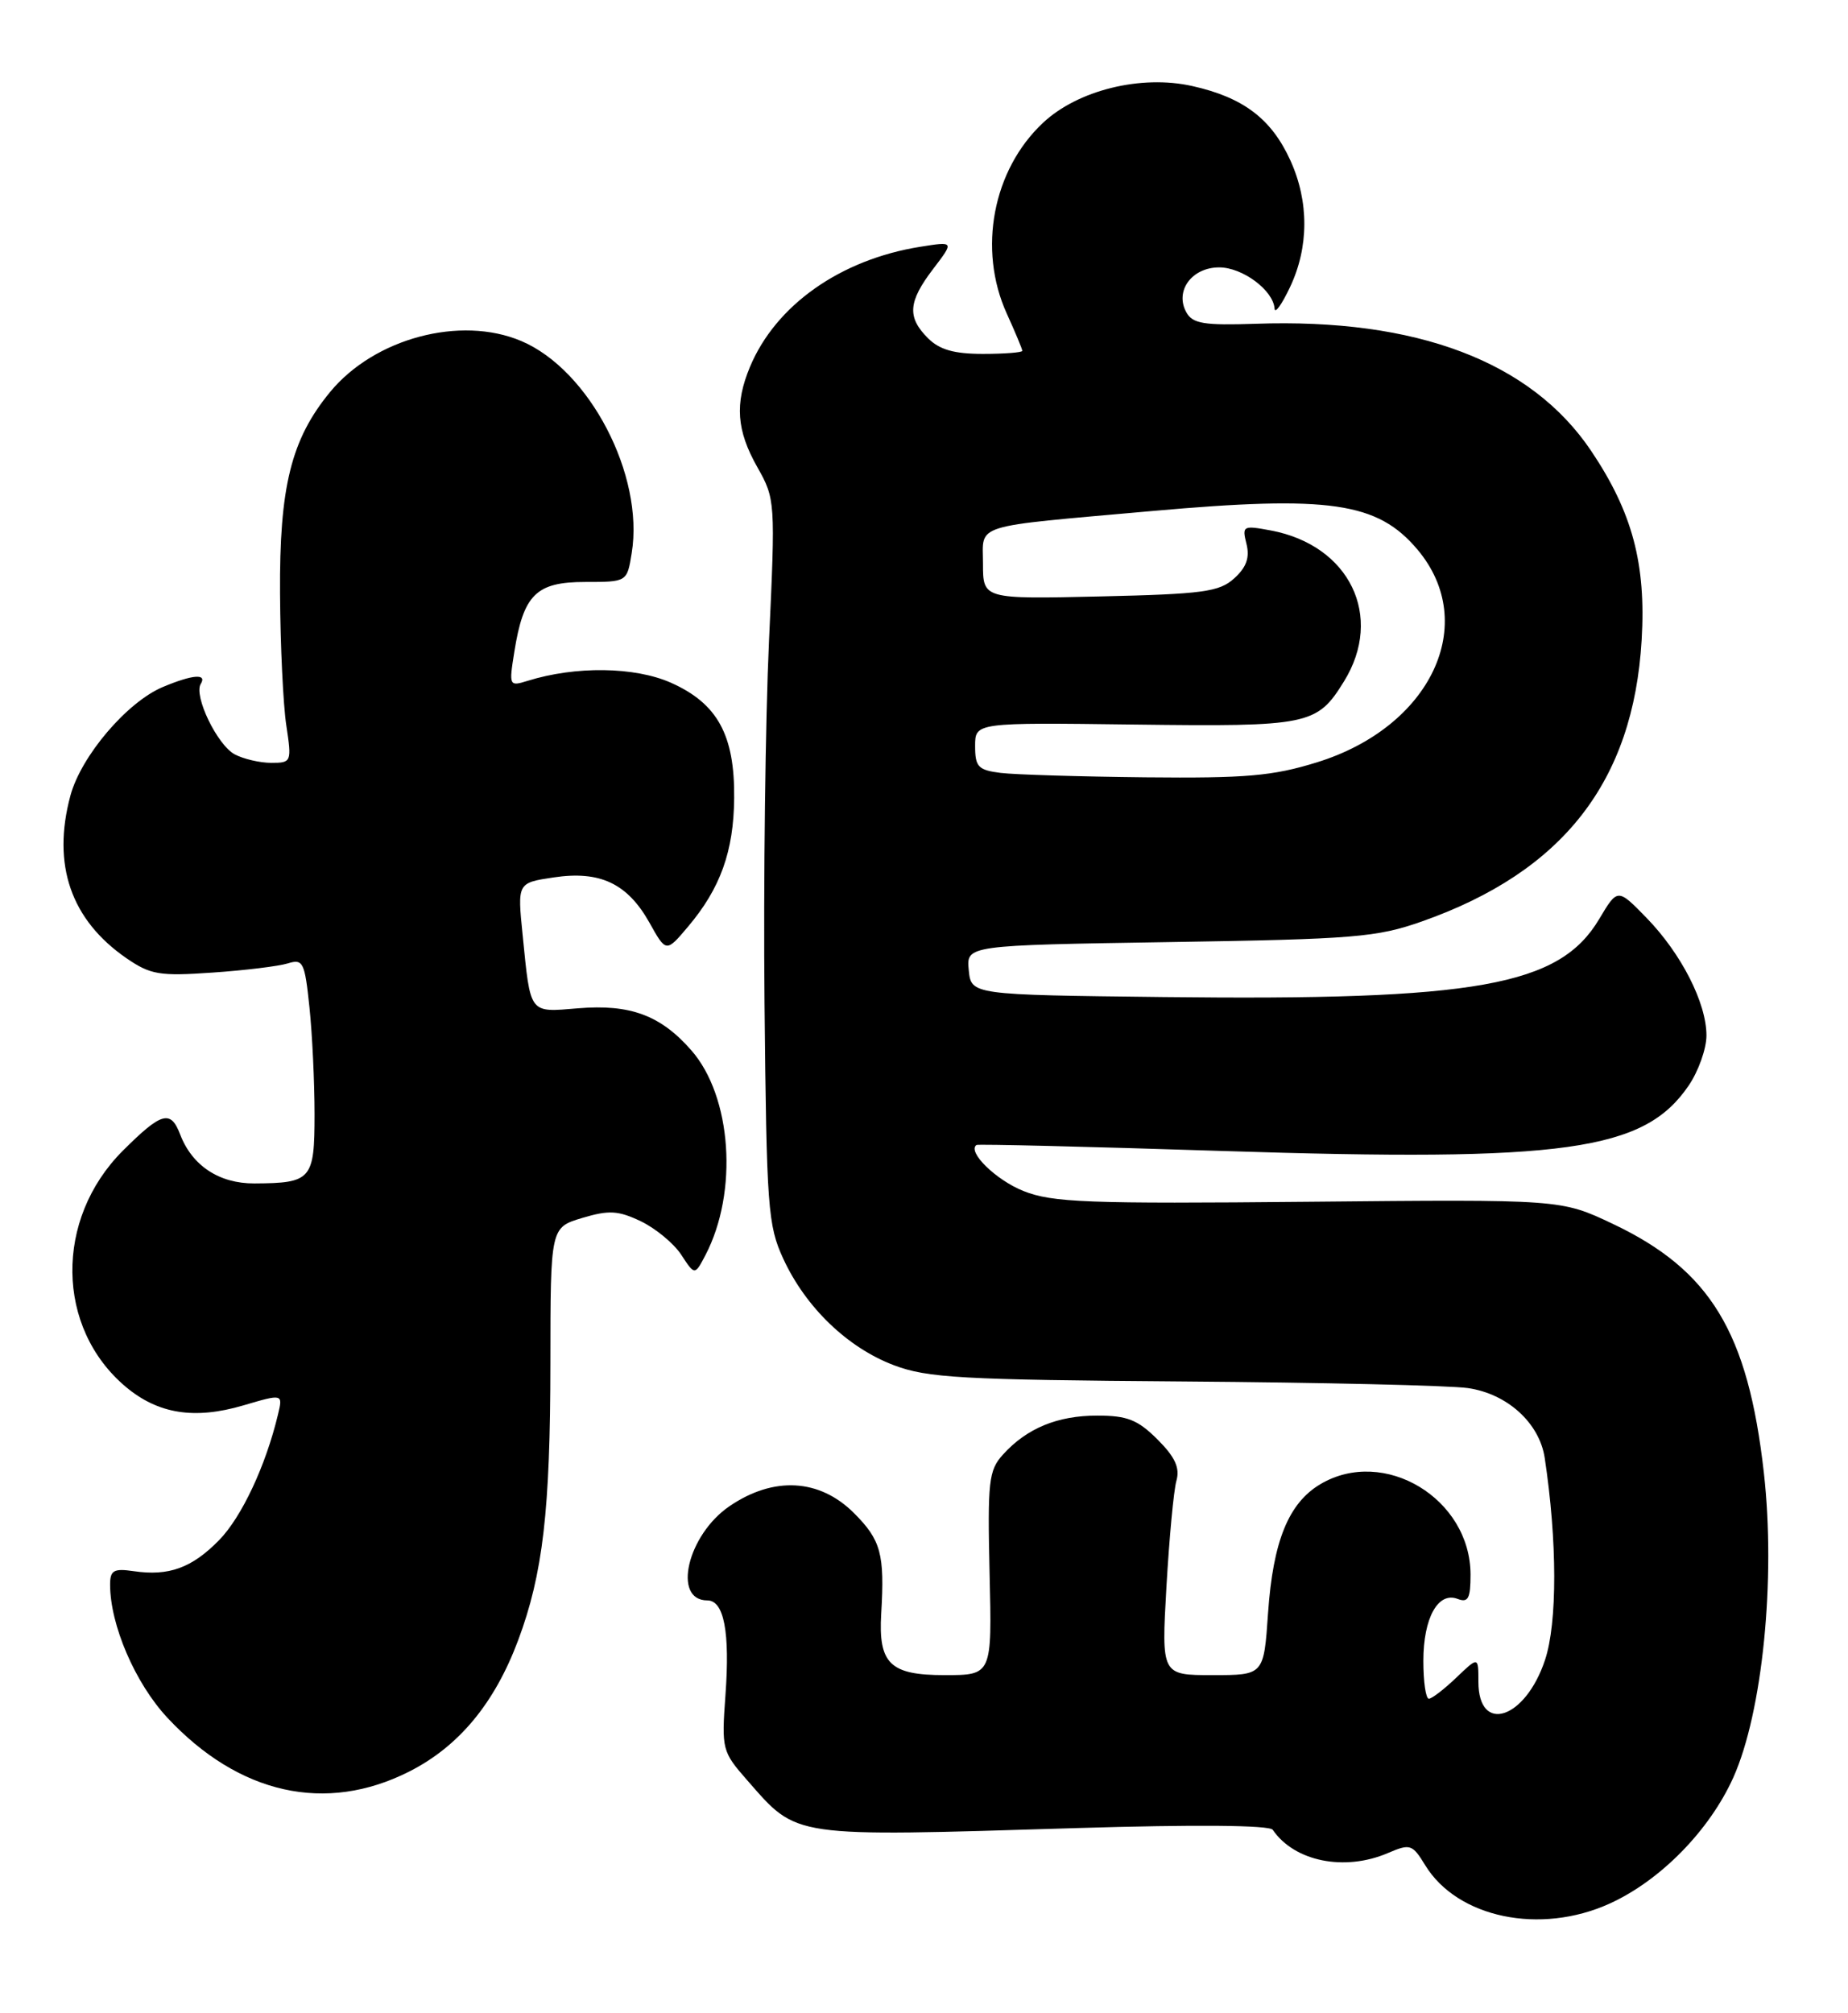 <?xml version="1.0" encoding="UTF-8" standalone="no"?>
<!DOCTYPE svg PUBLIC "-//W3C//DTD SVG 1.1//EN" "http://www.w3.org/Graphics/SVG/1.1/DTD/svg11.dtd" >
<svg xmlns="http://www.w3.org/2000/svg" xmlns:xlink="http://www.w3.org/1999/xlink" version="1.1" viewBox="0 0 235 256">
 <g >
 <path fill="currentColor"
d=" M 204.69 242.05 C 211.14 239.12 217.39 232.75 220.42 226.01 C 224.13 217.72 225.83 200.81 224.30 187.26 C 222.28 169.37 217.50 161.50 205.07 155.61 C 198.50 152.50 198.50 152.50 166.42 152.81 C 138.24 153.08 133.82 152.91 130.14 151.44 C 126.64 150.04 122.97 146.45 124.17 145.59 C 124.35 145.46 138.40 145.80 155.40 146.35 C 199.10 147.76 209.08 146.36 214.75 138.02 C 215.99 136.19 217.00 133.34 217.00 131.67 C 217.00 127.53 213.81 121.27 209.38 116.71 C 205.70 112.93 205.70 112.93 203.35 116.88 C 198.28 125.37 187.81 127.24 148.00 126.78 C 123.50 126.50 123.50 126.50 123.19 123.35 C 122.89 120.20 122.89 120.20 148.69 119.79 C 172.22 119.42 175.06 119.19 180.83 117.16 C 198.76 110.84 207.70 99.39 208.76 81.37 C 209.33 71.69 207.58 65.14 202.35 57.35 C 194.71 45.97 180.15 40.45 159.66 41.17 C 153.13 41.39 151.67 41.16 150.87 39.73 C 149.35 37.02 151.54 34.00 155.04 34.00 C 158.01 34.00 161.93 36.92 162.08 39.25 C 162.13 39.94 163.01 38.70 164.05 36.50 C 166.45 31.43 166.47 25.64 164.10 20.42 C 161.69 15.11 158.11 12.39 151.61 10.94 C 145.11 9.48 137.07 11.46 132.64 15.61 C 126.25 21.59 124.32 31.70 128.02 39.86 C 129.11 42.26 130.00 44.39 130.00 44.61 C 130.00 44.82 127.75 45.00 125.00 45.00 C 121.33 45.00 119.47 44.47 118.00 43.00 C 115.33 40.33 115.48 38.37 118.67 34.19 C 121.34 30.69 121.34 30.69 117.02 31.38 C 106.87 33.00 98.65 38.80 95.37 46.65 C 93.42 51.33 93.66 54.73 96.31 59.41 C 98.59 63.44 98.61 63.78 97.79 81.50 C 97.33 91.40 97.07 112.10 97.22 127.50 C 97.48 153.61 97.64 155.81 99.62 160.09 C 102.47 166.25 107.78 171.36 113.66 173.59 C 117.94 175.21 122.23 175.45 150.50 175.66 C 168.10 175.79 184.37 176.17 186.66 176.50 C 191.67 177.22 195.75 180.93 196.43 185.36 C 198.03 195.93 198.05 206.34 196.47 211.08 C 193.97 218.61 188.00 220.56 188.00 213.84 C 188.00 210.63 188.00 210.63 185.20 213.31 C 183.65 214.79 182.08 216.00 181.70 216.00 C 181.31 216.00 181.00 213.84 181.00 211.19 C 181.00 205.73 182.87 202.35 185.36 203.31 C 186.70 203.82 187.00 203.26 187.00 200.22 C 186.99 190.55 176.01 183.93 167.92 188.71 C 163.86 191.11 161.88 195.97 161.25 205.12 C 160.71 213.00 160.71 213.00 154.20 213.00 C 147.69 213.00 147.69 213.00 148.33 201.75 C 148.69 195.56 149.25 189.50 149.60 188.28 C 150.06 186.64 149.43 185.27 147.19 183.03 C 144.68 180.53 143.35 180.00 139.53 180.00 C 134.46 180.00 130.56 181.61 127.52 184.98 C 125.73 186.96 125.57 188.37 125.84 200.08 C 126.15 213.00 126.15 213.00 120.11 213.00 C 113.18 213.00 111.68 211.55 112.06 205.17 C 112.51 197.61 112.03 195.83 108.60 192.40 C 104.22 188.02 98.39 187.69 92.78 191.51 C 87.42 195.15 85.45 203.50 89.95 203.50 C 92.07 203.50 92.84 207.53 92.25 215.57 C 91.75 222.44 91.83 222.73 95.02 226.37 C 101.49 233.74 100.32 233.56 136.85 232.45 C 152.00 231.99 161.45 232.07 161.85 232.67 C 164.60 236.70 170.98 237.99 176.50 235.62 C 179.33 234.41 179.60 234.50 181.24 237.18 C 185.34 243.87 195.86 246.06 204.69 242.05 Z  M 52.06 225.25 C 58.35 222.06 62.89 216.59 65.89 208.57 C 69.04 200.14 69.98 192.05 69.99 173.29 C 70.00 156.08 70.00 156.08 74.03 154.87 C 77.44 153.85 78.61 153.92 81.49 155.29 C 83.36 156.19 85.68 158.10 86.63 159.55 C 88.35 162.18 88.35 162.18 89.70 159.61 C 93.90 151.58 93.07 139.42 87.90 133.54 C 84.00 129.09 80.13 127.66 73.51 128.21 C 67.23 128.73 67.48 129.06 66.46 118.88 C 65.79 112.26 65.79 112.26 70.39 111.57 C 76.29 110.68 79.78 112.33 82.58 117.31 C 84.71 121.13 84.71 121.13 87.51 117.81 C 91.61 112.95 93.30 108.25 93.36 101.50 C 93.44 93.45 91.24 89.44 85.29 86.80 C 80.68 84.77 73.19 84.67 67.10 86.57 C 64.75 87.30 64.71 87.22 65.40 82.91 C 66.56 75.60 68.18 74.00 74.39 74.00 C 79.74 74.00 79.74 74.00 80.33 70.33 C 81.94 60.43 74.96 47.03 66.28 43.36 C 58.55 40.09 47.61 43.01 41.98 49.84 C 37.02 55.86 35.52 61.91 35.61 75.50 C 35.65 82.10 36.01 89.64 36.41 92.25 C 37.11 96.89 37.06 97.00 34.50 97.00 C 33.05 97.00 30.96 96.51 29.85 95.92 C 27.62 94.73 24.60 88.46 25.53 86.96 C 26.36 85.62 24.49 85.77 20.72 87.35 C 16.16 89.26 10.31 96.13 8.95 101.18 C 6.59 109.96 9.01 116.97 16.09 121.85 C 19.14 123.94 20.29 124.14 27.00 123.67 C 31.12 123.39 35.44 122.86 36.60 122.50 C 38.54 121.90 38.75 122.33 39.35 128.07 C 39.71 131.49 40.00 137.62 40.00 141.68 C 40.00 149.99 39.61 150.44 32.35 150.48 C 27.88 150.50 24.43 148.23 22.91 144.25 C 21.70 141.08 20.54 141.41 15.61 146.33 C 6.92 155.03 7.09 168.85 15.99 176.34 C 20.10 179.79 24.72 180.53 30.92 178.71 C 35.98 177.22 35.98 177.22 35.35 179.86 C 33.79 186.39 30.74 192.88 27.87 195.83 C 24.39 199.38 21.47 200.44 16.99 199.78 C 14.46 199.41 14.00 199.68 14.00 201.49 C 14.00 206.61 17.18 214.00 21.26 218.39 C 30.37 228.17 41.44 230.64 52.06 225.25 Z  M 127.25 98.28 C 124.39 97.92 124.00 97.51 124.00 94.87 C 124.00 91.87 124.00 91.87 144.25 92.13 C 166.48 92.41 167.47 92.21 170.91 86.64 C 176.02 78.38 171.63 69.33 161.60 67.45 C 158.06 66.79 157.93 66.86 158.51 69.17 C 158.94 70.90 158.50 72.14 156.95 73.54 C 155.06 75.26 152.99 75.54 139.90 75.84 C 125.00 76.18 125.00 76.18 125.00 71.66 C 125.00 66.52 123.30 67.05 146.50 64.98 C 169.10 62.97 175.17 63.85 180.26 69.89 C 188.18 79.31 181.96 92.46 167.45 96.94 C 161.84 98.68 158.41 98.97 145.64 98.84 C 137.32 98.75 129.04 98.50 127.25 98.28 Z "/>
</g>
</svg>